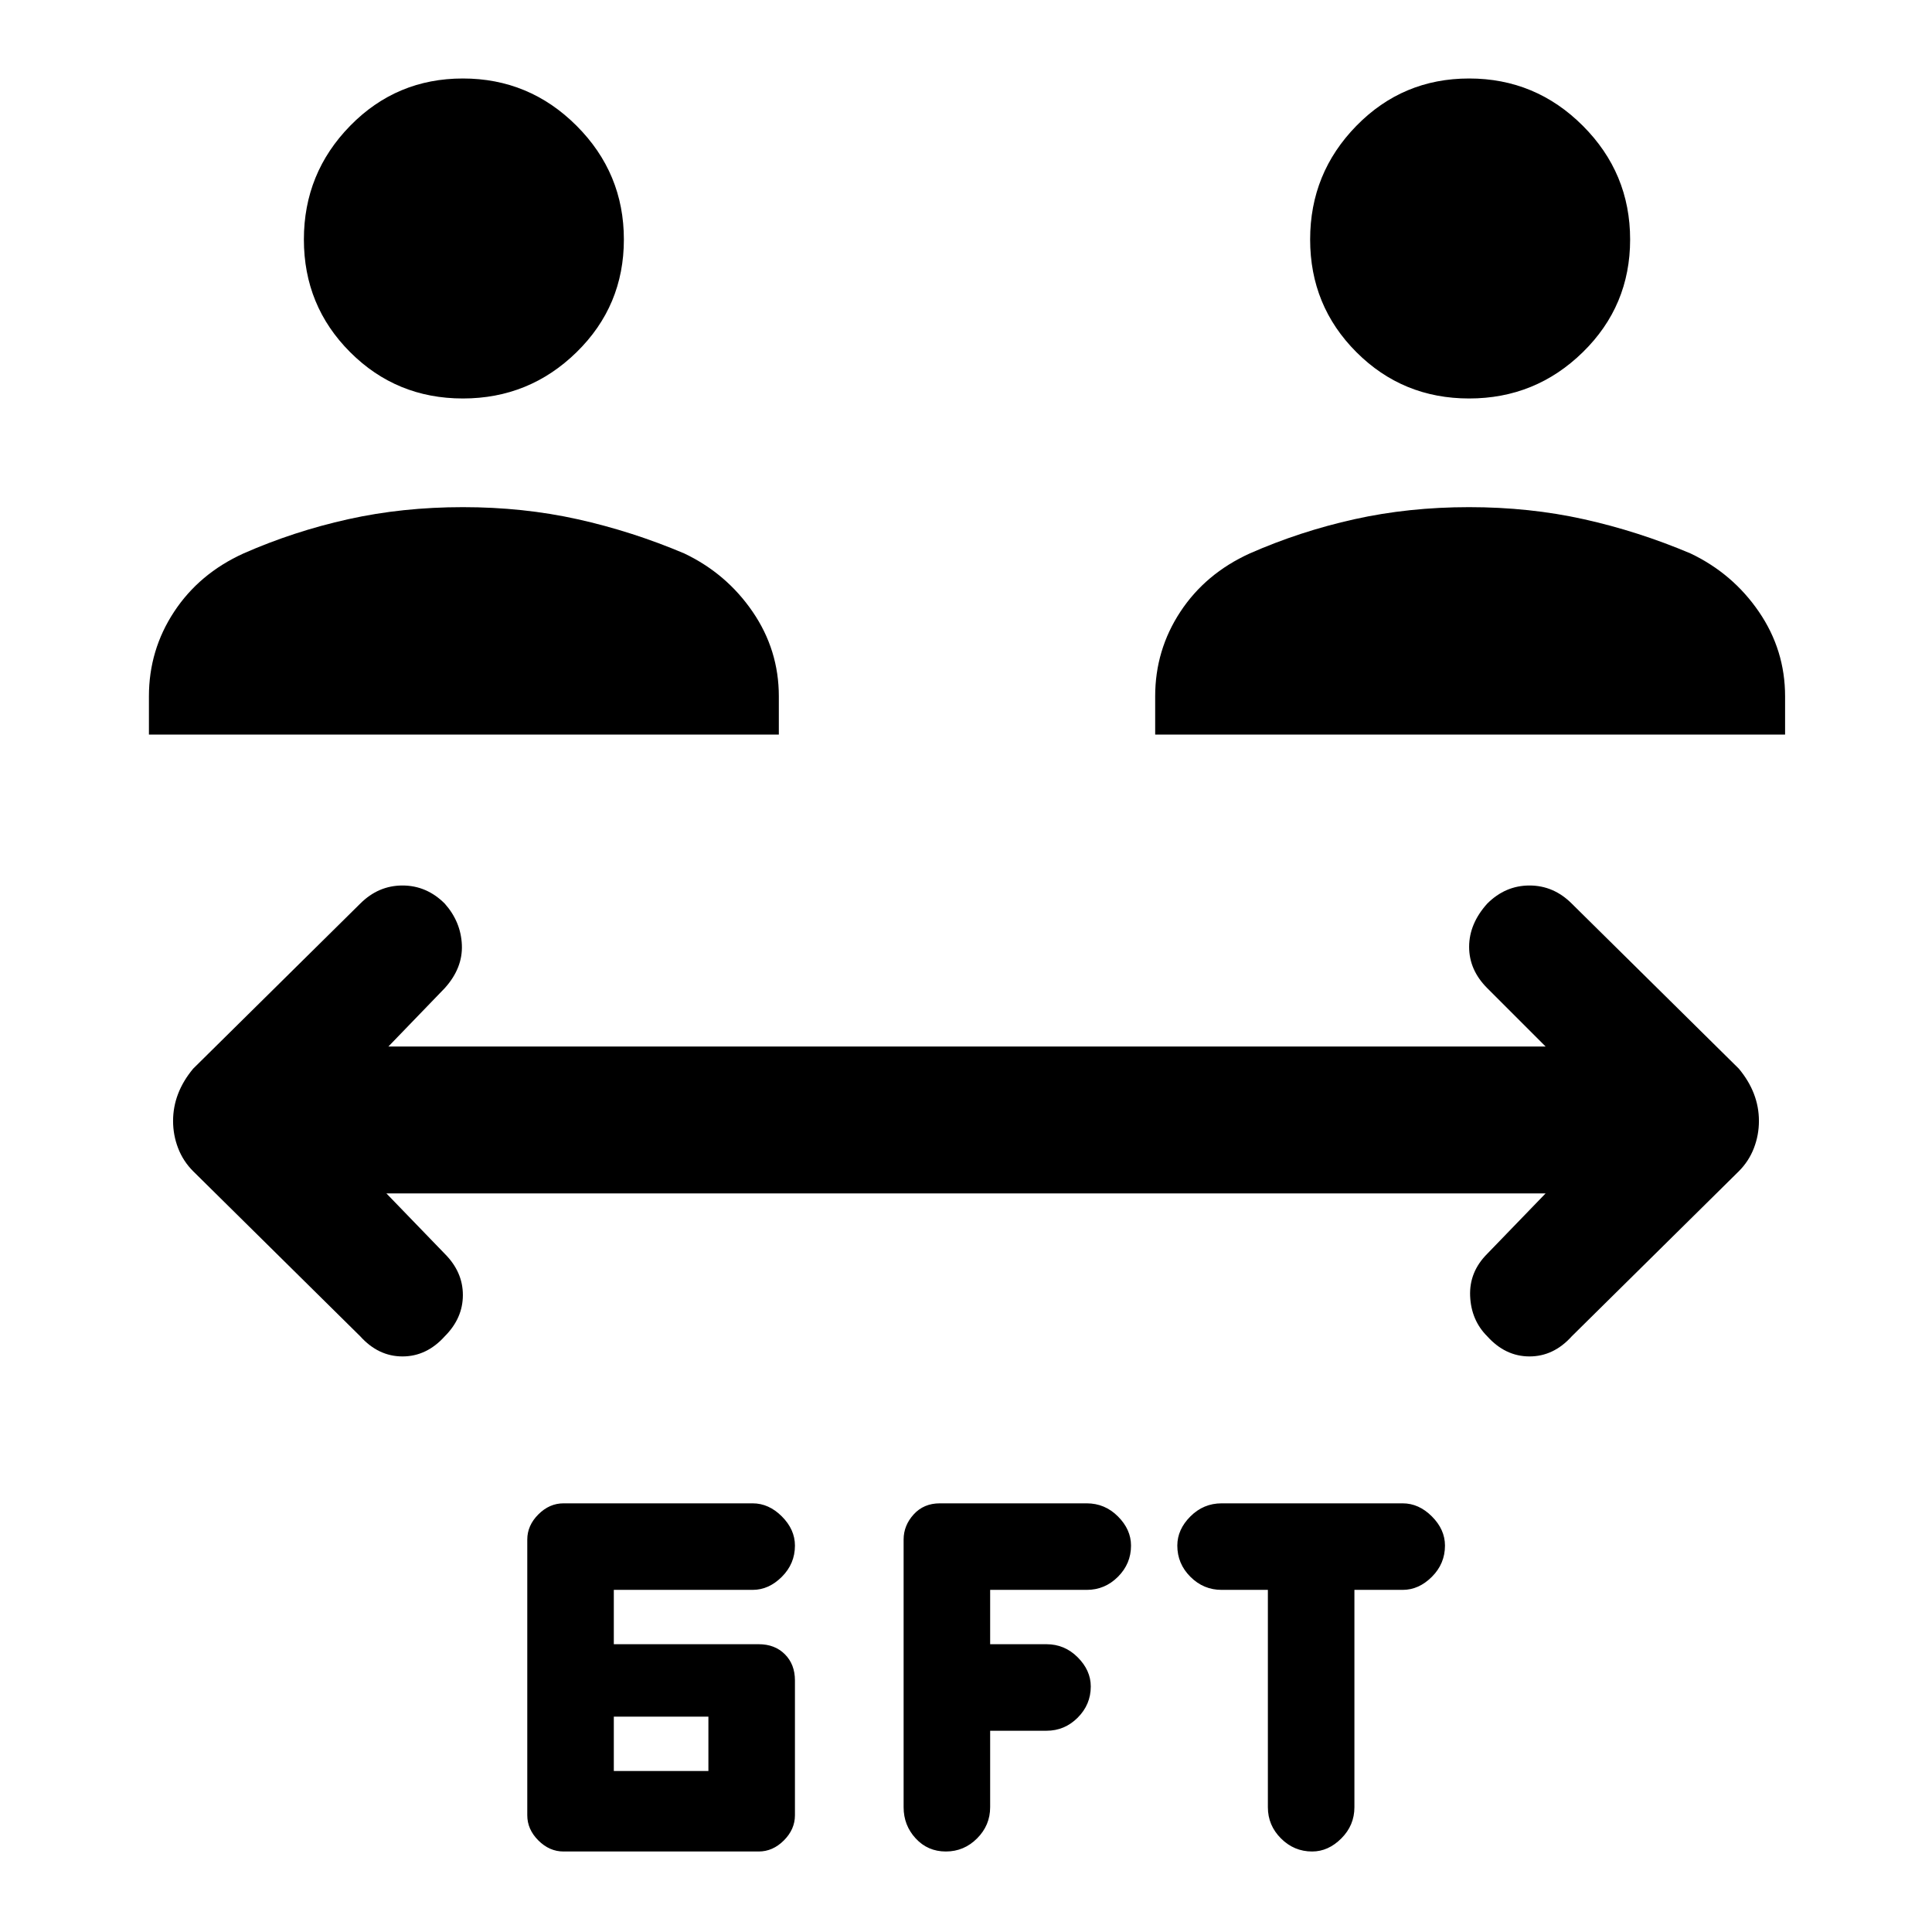 <svg xmlns="http://www.w3.org/2000/svg" height="48" width="48"><path d="M11.5 9.9q-1.65 0-2.8-1.15t-1.15-2.8q0-1.65 1.15-2.825Q9.85 1.95 11.5 1.95t2.825 1.175Q15.5 4.3 15.5 5.95q0 1.65-1.175 2.8T11.5 9.9Zm-7.8 8.35v-.95q0-1.15.625-2.1.625-.95 1.725-1.45 1.25-.55 2.6-.85 1.35-.3 2.85-.3t2.85.3q1.35.3 2.65.85 1.05.5 1.7 1.45.65.95.65 2.1v.95ZM36.5 9.9q-1.65 0-2.8-1.15t-1.15-2.8q0-1.65 1.15-2.825 1.15-1.175 2.8-1.175t2.825 1.175Q40.5 4.3 40.5 5.95q0 1.65-1.175 2.8T36.5 9.9Zm-7.8 8.35v-.95q0-1.15.625-2.1.625-.95 1.725-1.45 1.25-.55 2.6-.85 1.35-.3 2.85-.3t2.85.3q1.35.3 2.65.85 1.05.5 1.7 1.45.65.95.65 2.1v.95ZM14 46q-.35 0-.625-.275T13.1 45.1v-6.85q0-.35.275-.625T14 37.35h4.7q.4 0 .725.325.325.325.325.725 0 .45-.325.775t-.725.325h-3.45v1.35h3.6q.4 0 .65.25t.25.65v3.35q0 .35-.275.625T18.85 46Zm1.25-2h2.35v-1.35h-2.35Zm17.35 2q-.45 0-.775-.325T31.5 44.9v-5.4h-1.15q-.45 0-.775-.325t-.325-.775q0-.4.325-.725.325-.325.775-.325h4.5q.4 0 .725.325.325.325.325.725 0 .45-.325.775t-.725.325h-1.2v5.4q0 .45-.325.775T32.6 46Zm-9.1 0q-.45 0-.75-.325t-.3-.775v-6.65q0-.35.25-.625t.65-.275H27q.45 0 .775.325t.325.725q0 .45-.325.775T27 39.5h-2.4v1.35H26q.45 0 .775.325t.325.725q0 .45-.325.775T26 43h-1.4v1.9q0 .45-.325.775T23.5 46ZM8.95 33.2 4.8 29.1q-.25-.25-.375-.575Q4.3 28.2 4.3 27.85q0-.35.125-.675.125-.325.375-.625l4.15-4.1Q9.4 22 10 22q.6 0 1.05.45.4.45.425 1.025.025.575-.425 1.075L9.65 26H38.4l-1.45-1.45q-.45-.45-.45-1.025t.45-1.075Q37.4 22 38 22q.6 0 1.05.45l4.15 4.1q.25.3.375.625t.125.675q0 .35-.125.675-.125.325-.375.575l-4.15 4.1q-.45.5-1.05.5-.6 0-1.05-.5-.4-.4-.425-1-.025-.6.425-1.05l1.45-1.5H9.6l1.45 1.5q.45.45.45 1.025t-.45 1.025q-.45.5-1.05.5-.6 0-1.05-.5Z"/></svg>